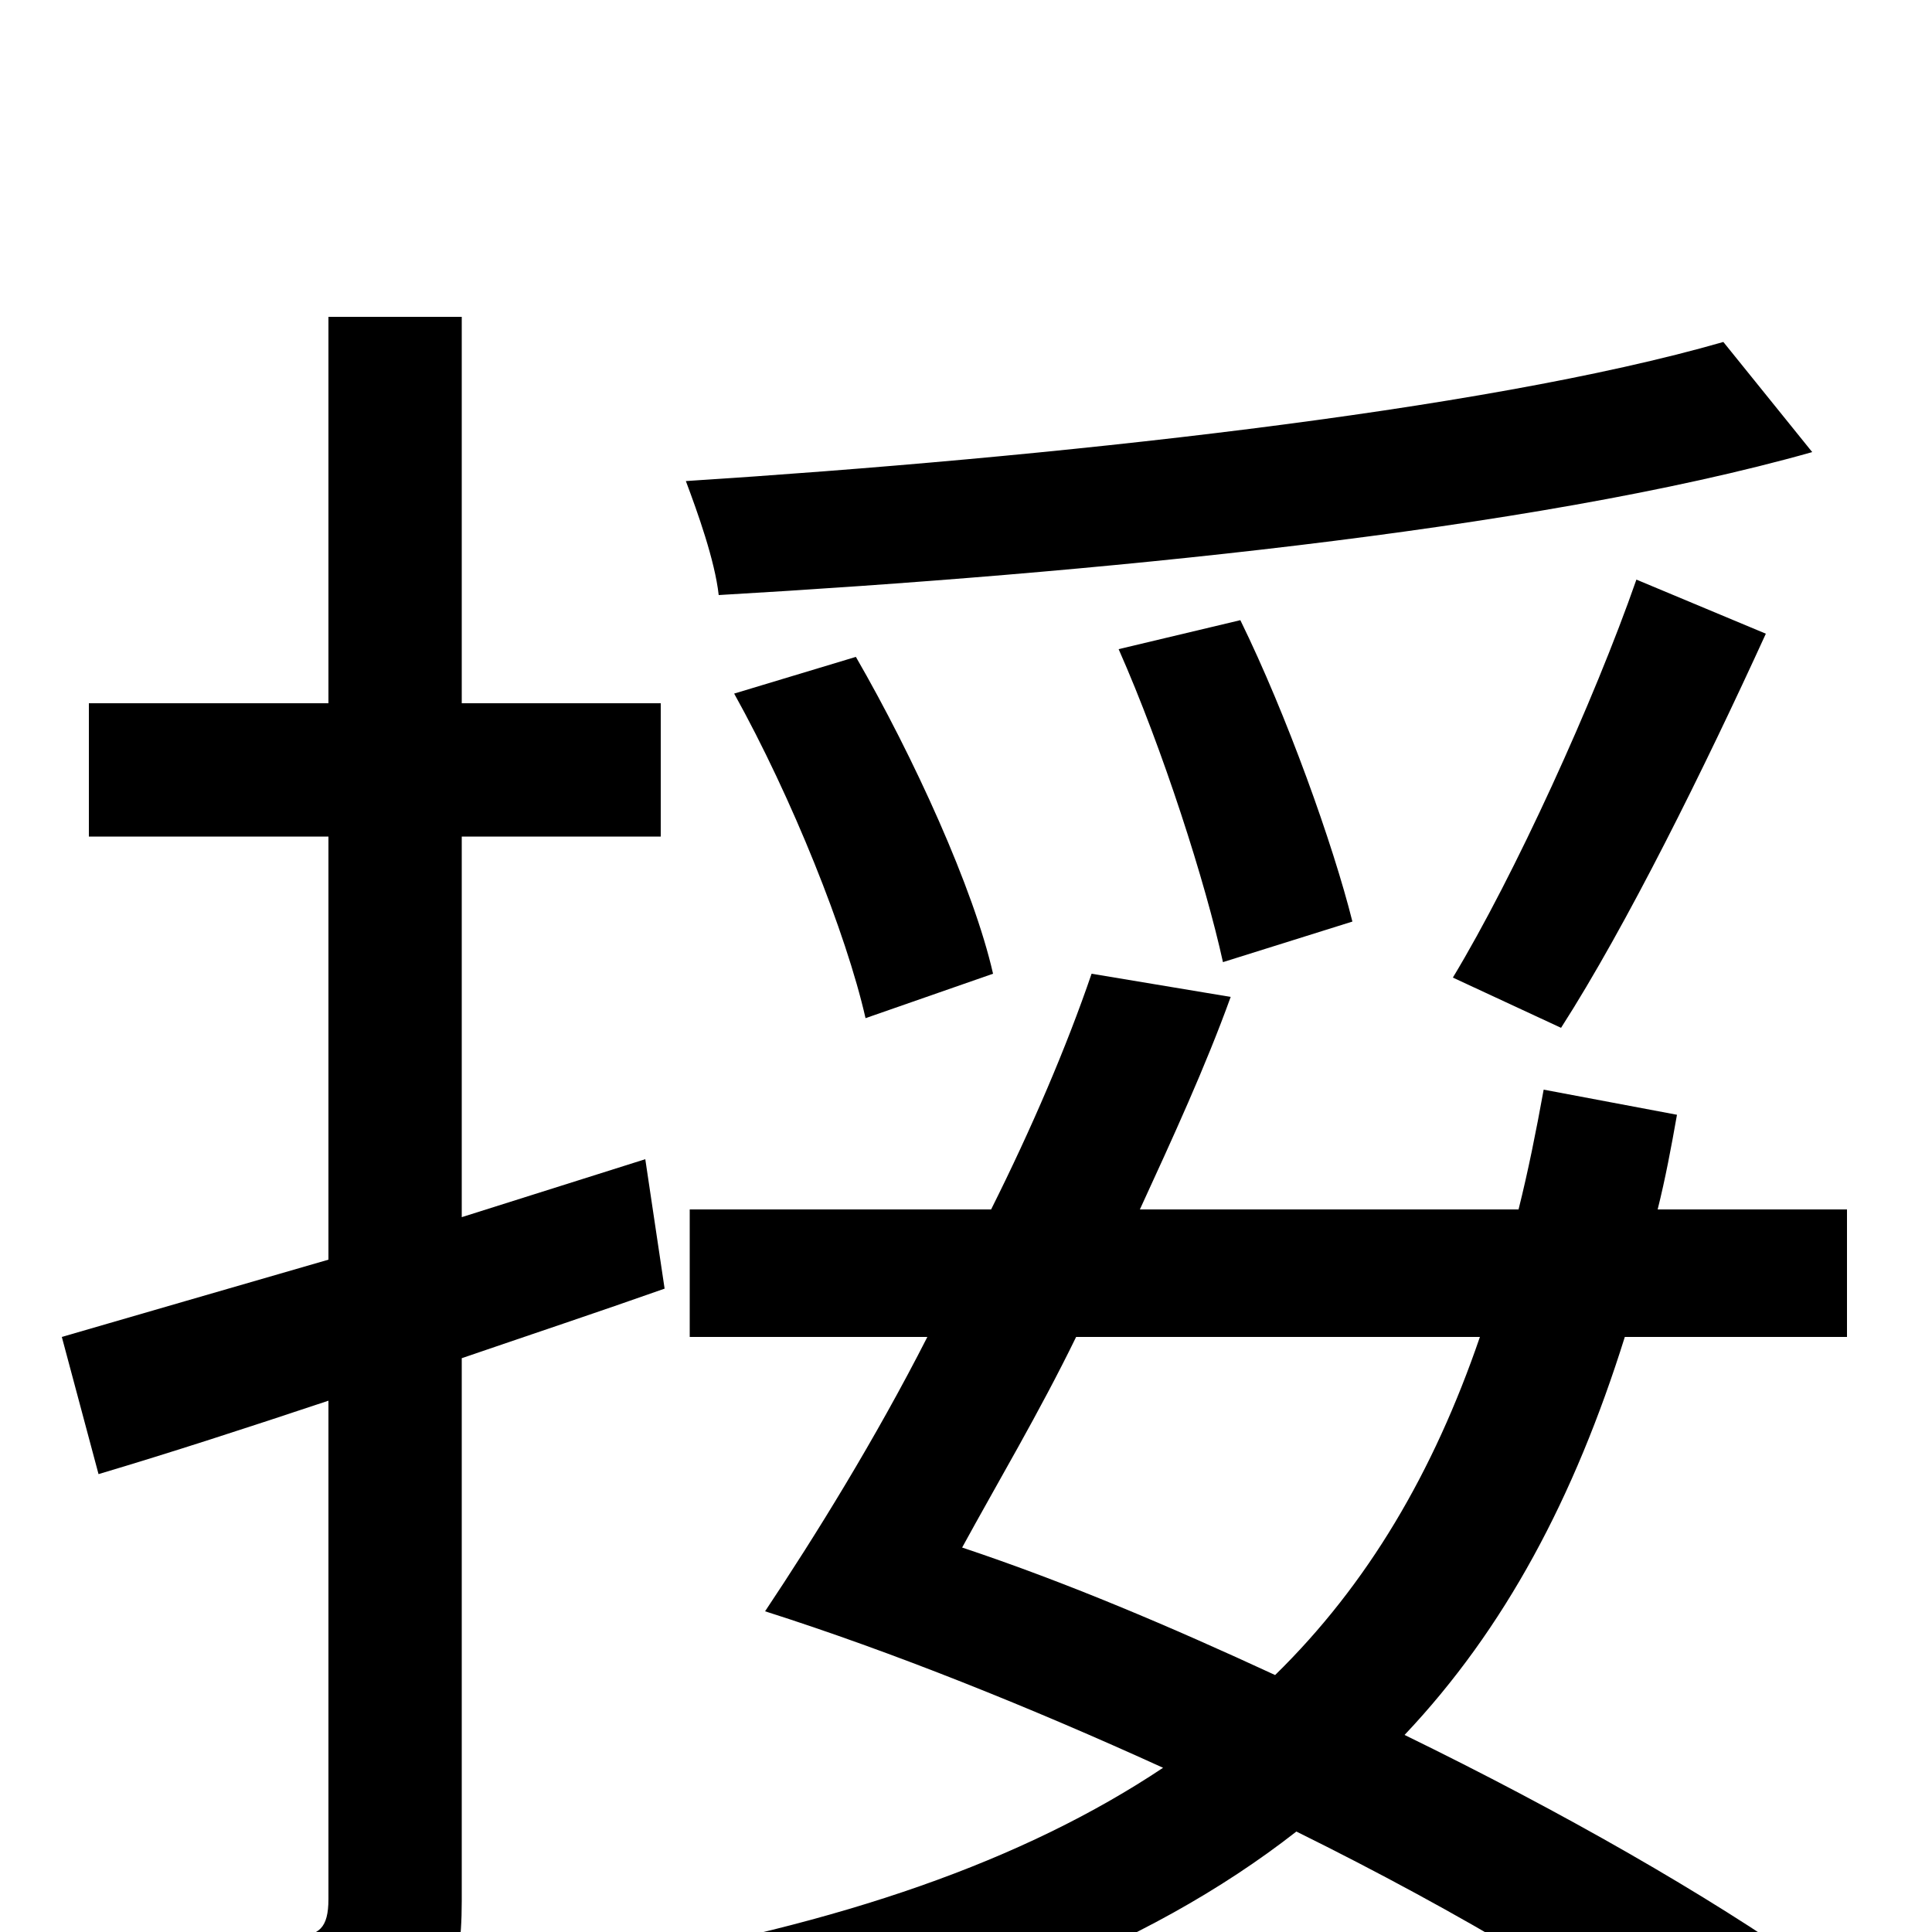 <svg xmlns="http://www.w3.org/2000/svg" viewBox="0 -1000 1000 1000">
	<path fill="#000000" d="M892 -823C767 -787 542 -763 355 -751C361 -735 370 -710 372 -692C562 -703 793 -725 938 -766ZM808 -468C842 -521 882 -602 914 -672L847 -700C825 -637 784 -547 752 -494ZM700 -523C690 -563 666 -630 642 -679L579 -664C602 -612 624 -543 633 -502ZM514 -496C504 -540 473 -608 443 -660L380 -641C410 -587 438 -517 448 -473ZM334 -400L239 -370V-567H342V-636H239V-836H170V-636H46V-567H170V-348C118 -333 70 -319 32 -308L51 -237C88 -248 128 -261 170 -275V-17C170 -2 165 2 153 2C142 2 102 2 59 1C69 22 78 52 81 70C144 71 182 68 205 56C230 44 239 25 239 -16V-297C274 -309 310 -321 344 -333ZM766 -308C742 -238 708 -180 660 -133C606 -158 552 -181 498 -199C516 -232 538 -269 557 -308ZM956 -308V-374H858C862 -390 865 -406 868 -423L799 -436C795 -414 791 -394 786 -374H590C607 -411 624 -448 637 -484L565 -496C552 -458 534 -416 513 -374H357V-308H480C453 -255 422 -205 396 -166C462 -145 534 -116 602 -85C530 -37 436 -4 312 17C325 32 340 57 346 77C487 50 593 9 671 -52C756 -10 833 36 886 77L938 19C884 -19 809 -62 727 -102C779 -157 815 -225 841 -308Z"/>
</svg>